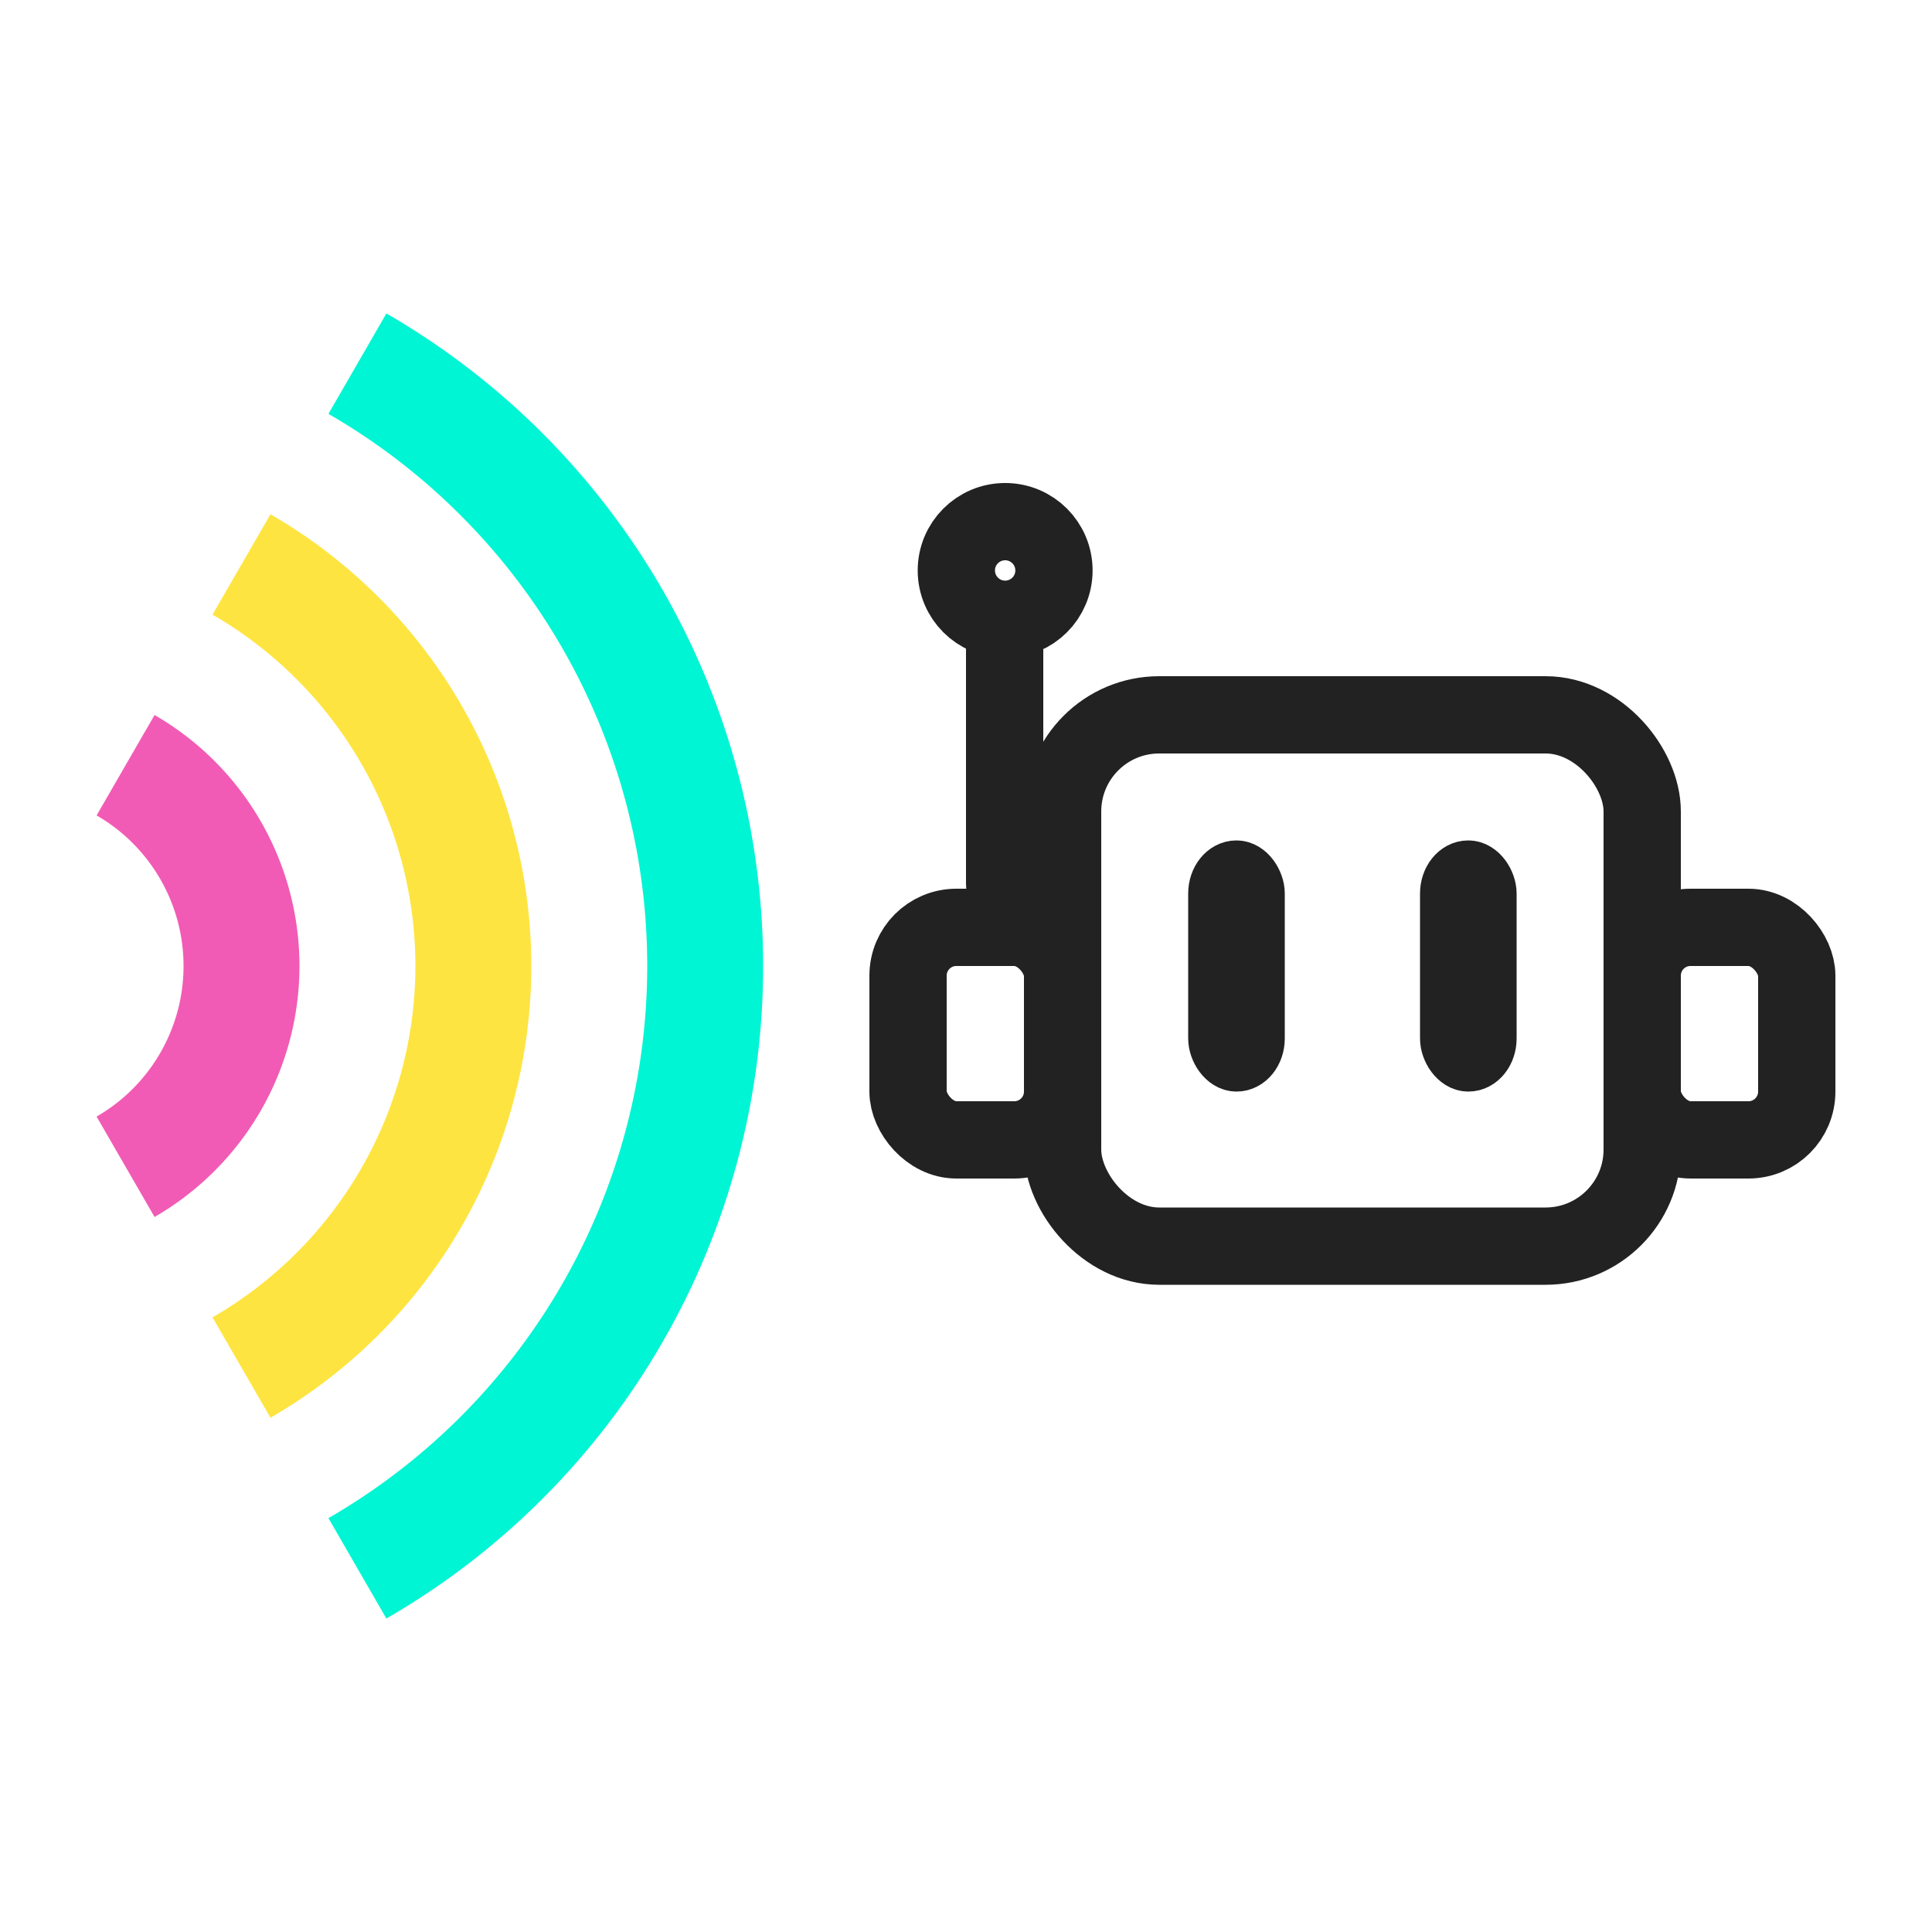 <?xml version="1.0" encoding="UTF-8" standalone="no"?>
<!-- Created with Inkscape (http://www.inkscape.org/) -->

<svg
   width="200mm"
   height="200mm"
   viewBox="0 0 200 200"
   version="1.1"
   id="svg1266"
   inkscape:version="1.1.1 (3bf5ae0d25, 2021-09-20)"
   sodipodi:docname="logo.svg"
   xmlns:inkscape="http://www.inkscape.org/namespaces/inkscape"
   xmlns:sodipodi="http://sodipodi.sourceforge.net/DTD/sodipodi-0.dtd"
   xmlns="http://www.w3.org/2000/svg"
   xmlns:svg="http://www.w3.org/2000/svg">
  <sodipodi:namedview
     id="namedview1268"
     pagecolor="#ffffff"
     bordercolor="#666666"
     borderopacity="1.0"
     inkscape:pageshadow="2"
     inkscape:pageopacity="0"
     inkscape:pagecheckerboard="0"
     inkscape:document-units="mm"
     showgrid="false"
     width="200mm"
     inkscape:zoom="0.5"
     inkscape:cx="252"
     inkscape:cy="370"
     inkscape:window-width="1918"
     inkscape:window-height="1078"
     inkscape:window-x="0"
     inkscape:window-y="0"
     inkscape:window-maximized="1"
     inkscape:current-layer="layer1" />
  <defs
     id="defs1263" />
  <g
     inkscape:label="Layer 1"
     inkscape:groupmode="layer"
     id="layer1">
    <rect
       style="fill:none;fill-rule:evenodd;stroke:#222222;stroke-width:8;stroke-linejoin:miter;stroke-miterlimit:4.5;stroke-dasharray:none;stroke-opacity:1"
       id="rect1628"
       width="60"
       height="55"
       x="110"
       y="74"
       ry="10"
       rx="10" />
    <rect
       style="fill:none;stroke:#222222;stroke-width:6;stroke-linejoin:miter;stroke-miterlimit:4.5;stroke-dasharray:none;stroke-opacity:1"
       id="rect3043"
       height="20"
       x="126"
       y="90"
       rx="2.5"
       ry="2.5"
       width="4" />
    <rect
       style="fill:none;stroke:#222222;stroke-width:4;stroke-linejoin:miter;stroke-miterlimit:4.5;stroke-dasharray:none;stroke-opacity:1"
       id="rect3043-1"
       height="30"
       x="102"
       y="64"
       rx="2.5"
       ry="2.5"
       width="4" />
    <rect
       style="fill:none;stroke:#222222;stroke-width:6;stroke-linejoin:miter;stroke-miterlimit:4.5;stroke-dasharray:none;stroke-opacity:1"
       id="rect3043-0"
       height="20"
       x="150"
       y="90"
       rx="2.5"
       ry="2.5"
       width="4"
       inkscape:transform-center-x="21.381317"
       inkscape:transform-center-y="-6.5927654" />
    <rect
       style="fill:none;stroke:#222222;stroke-width:8;stroke-linejoin:miter;stroke-miterlimit:4.5;stroke-dasharray:none;stroke-opacity:1"
       id="rect3199"
       width="16"
       height="22"
       x="94"
       y="96"
       rx="5"
       ry="5" />
    <rect
       style="fill:none;stroke:#222222;stroke-width:8;stroke-linejoin:miter;stroke-miterlimit:4.5;stroke-dasharray:none;stroke-opacity:1"
       id="rect3199-4"
       width="16"
       height="22"
       x="170"
       y="96"
       rx="5"
       ry="5" />
    <circle
       style="fill:none;stroke:#222222;stroke-width:8;stroke-linejoin:miter;stroke-miterlimit:4.5;stroke-dasharray:none;stroke-opacity:1"
       id="path4104"
       cx="104.053"
       cy="59.053"
       r="5.053" />
    <path
       style="fill:none;stroke:#fee440;stroke-width:12;stroke-linejoin:miter;stroke-miterlimit:4.5;stroke-dasharray:none;stroke-opacity:1"
       id="path4645"
       sodipodi:type="arc"
       sodipodi:cx="1.0000018"
       sodipodi:cy="100"
       sodipodi:rx="48"
       sodipodi:ry="48"
       sodipodi:start="5.2359878"
       sodipodi:end="1.0471976"
       sodipodi:arc-type="arc"
       d="M 25,58.431 A 48,48 0 0 1 49,100 48,48 0 0 1 25,141.569"
       sodipodi:open="true" />
    <path
       style="fill:none;stroke:#00f5d4;stroke-width:12;stroke-linejoin:miter;stroke-miterlimit:4.5;stroke-dasharray:none;stroke-opacity:1"
       id="path4645-6"
       sodipodi:type="arc"
       sodipodi:cx="1.0000027"
       sodipodi:cy="100"
       sodipodi:rx="72"
       sodipodi:ry="72"
       sodipodi:start="5.2359878"
       sodipodi:end="1.0471976"
       sodipodi:arc-type="arc"
       d="M 37,37.646 A 72,72 0 0 1 73,100 72,72 0 0 1 37,162.354"
       sodipodi:open="true" />
    <path
       style="fill:none;stroke:#f15bb5;stroke-width:12;stroke-linejoin:miter;stroke-miterlimit:4.5;stroke-dasharray:none;stroke-opacity:1"
       id="path4645-2"
       sodipodi:type="arc"
       sodipodi:cx="1.0000007"
       sodipodi:cy="100"
       sodipodi:rx="24"
       sodipodi:ry="24"
       sodipodi:start="5.2359878"
       sodipodi:end="1.0471976"
       sodipodi:arc-type="arc"
       d="M 13,79.215 A 24,24 0 0 1 25,100 24,24 0 0 1 13,120.785"
       sodipodi:open="true" />
  </g>
</svg>
